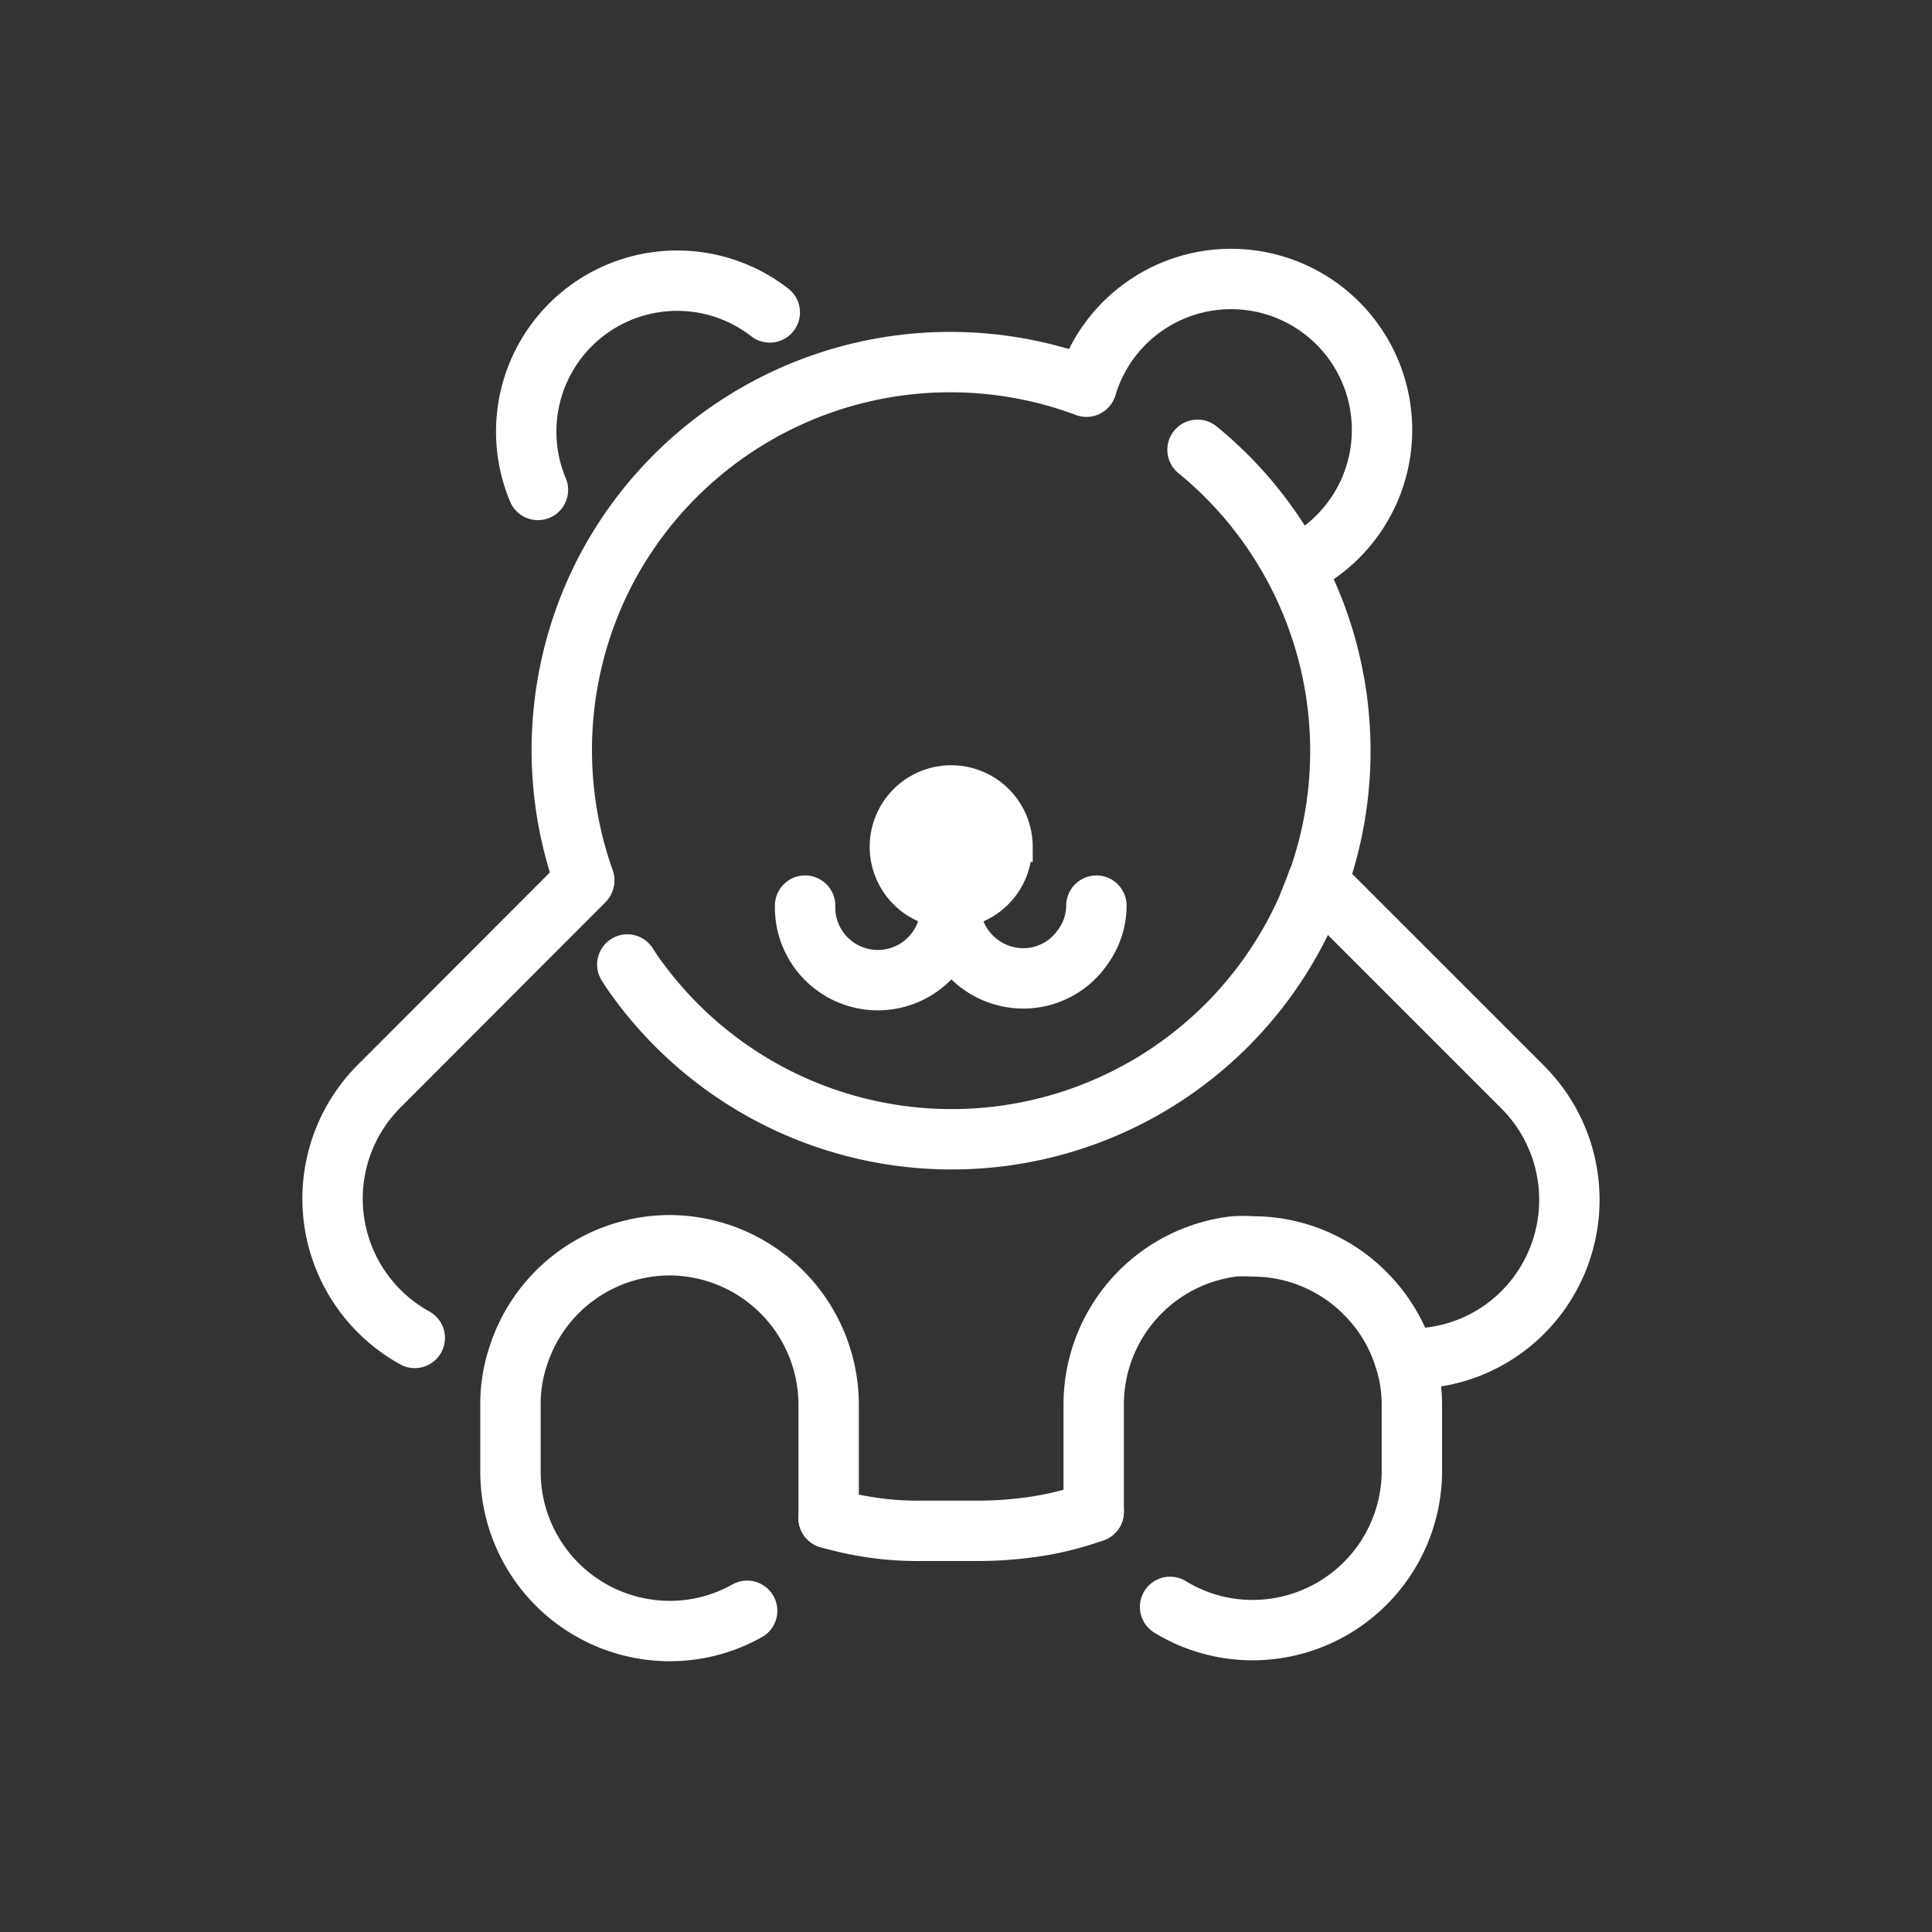 <!DOCTYPE svg PUBLIC "-//W3C//DTD SVG 1.1//EN" "http://www.w3.org/Graphics/SVG/1.1/DTD/svg11.dtd">
<!-- Uploaded to: SVG Repo, www.svgrepo.com, Transformed by: SVG Repo Mixer Tools -->
<svg width="100px" height="100px" viewBox="0 0 64 64" id="Layer_1" data-name="Layer 1" xmlns="http://www.w3.org/2000/svg" fill="#ffffff" stroke="#ffffff">
<rect x="0" y="0" width="64" height="64" fill="#333333" stroke="none"/>
<g id="SVGRepo_bgCarrier" stroke-width="0"/>
<g id="SVGRepo_tracerCarrier" stroke-linecap="round" stroke-linejoin="round"/>
<g id="SVGRepo_iconCarrier">
<defs>
<style>.cls-1{fill:none;stroke:#ffffff;stroke-linecap:round;stroke-linejoin:round;stroke-width:2px;}</style>
</defs>
<title>teddy, bear, toy, love, romance</title>
<path class="cls-1" d="M26.67,30a2.41,2.41,0,0,0,4.81.27c0-.09,0-.18,0-.27"/>
<path class="cls-1" d="M36.23,50.08a10.17,10.17,0,0,1-2.33.54,12.17,12.17,0,0,1-1.52.09H30.6a10.56,10.56,0,0,1-3.15-.42"/>
<path class="cls-1" d="M46.53,45a5.21,5.21,0,0,0,3.92-1.53,5.28,5.28,0,0,0,0-7.45l-6.81-6.81c-.08.23-.17.45-.26.67"/>
<path class="cls-1" d="M13.74,44.32A5.27,5.27,0,0,1,12.54,36l6.81-6.82"/>
<path class="cls-1" d="M36.23,50.08V46.52a5.28,5.28,0,0,1,4.64-5.23,4.44,4.44,0,0,1,.63,0,5.2,5.2,0,0,1,2.45.61,5.11,5.11,0,0,1,1.27.94A5.23,5.23,0,0,1,46.53,45a5.06,5.06,0,0,1,.24,1.57v2.24A5.28,5.28,0,0,1,41.5,54a5.23,5.23,0,0,1-2.74-.77"/>
<path class="cls-1" d="M24.75,53.36a5.22,5.22,0,0,1-2.57.67,5.28,5.28,0,0,1-5.27-5.27V46.52a5,5,0,0,1,.27-1.64,5.28,5.28,0,0,1,5-3.63h0a5.29,5.29,0,0,1,5.27,5.27v3.77"/>
<path class="cls-1" d="M31.49,30c0,.09,0,.18,0,.27a2.43,2.43,0,0,0,2.41,2.14,2.38,2.38,0,0,0,1.94-1A2.35,2.35,0,0,0,36.32,30"/>
<path d="M33.69,28.05a2.2,2.2,0,0,1-2.19,2.2h0a2.2,2.2,0,1,1,2.21-2.2Z"/>
<path class="cls-1" d="M36,12.78a5,5,0,1,1,6.88,6"/>
<path class="cls-1" d="M19.35,29.15a12.89,12.89,0,0,1,.76-10.34,12.89,12.89,0,0,1,15.88-6"/>
<path class="cls-1" d="M39.67,14.9a12.89,12.89,0,0,1,4,14.26c-.08.23-.17.45-.26.67a12.88,12.88,0,0,1-22.2,2.74q-.23-.3-.43-.62"/>
<path class="cls-1" d="M17.82,16.23a5,5,0,0,1,7.68-5.88"/>
</g>
</svg>